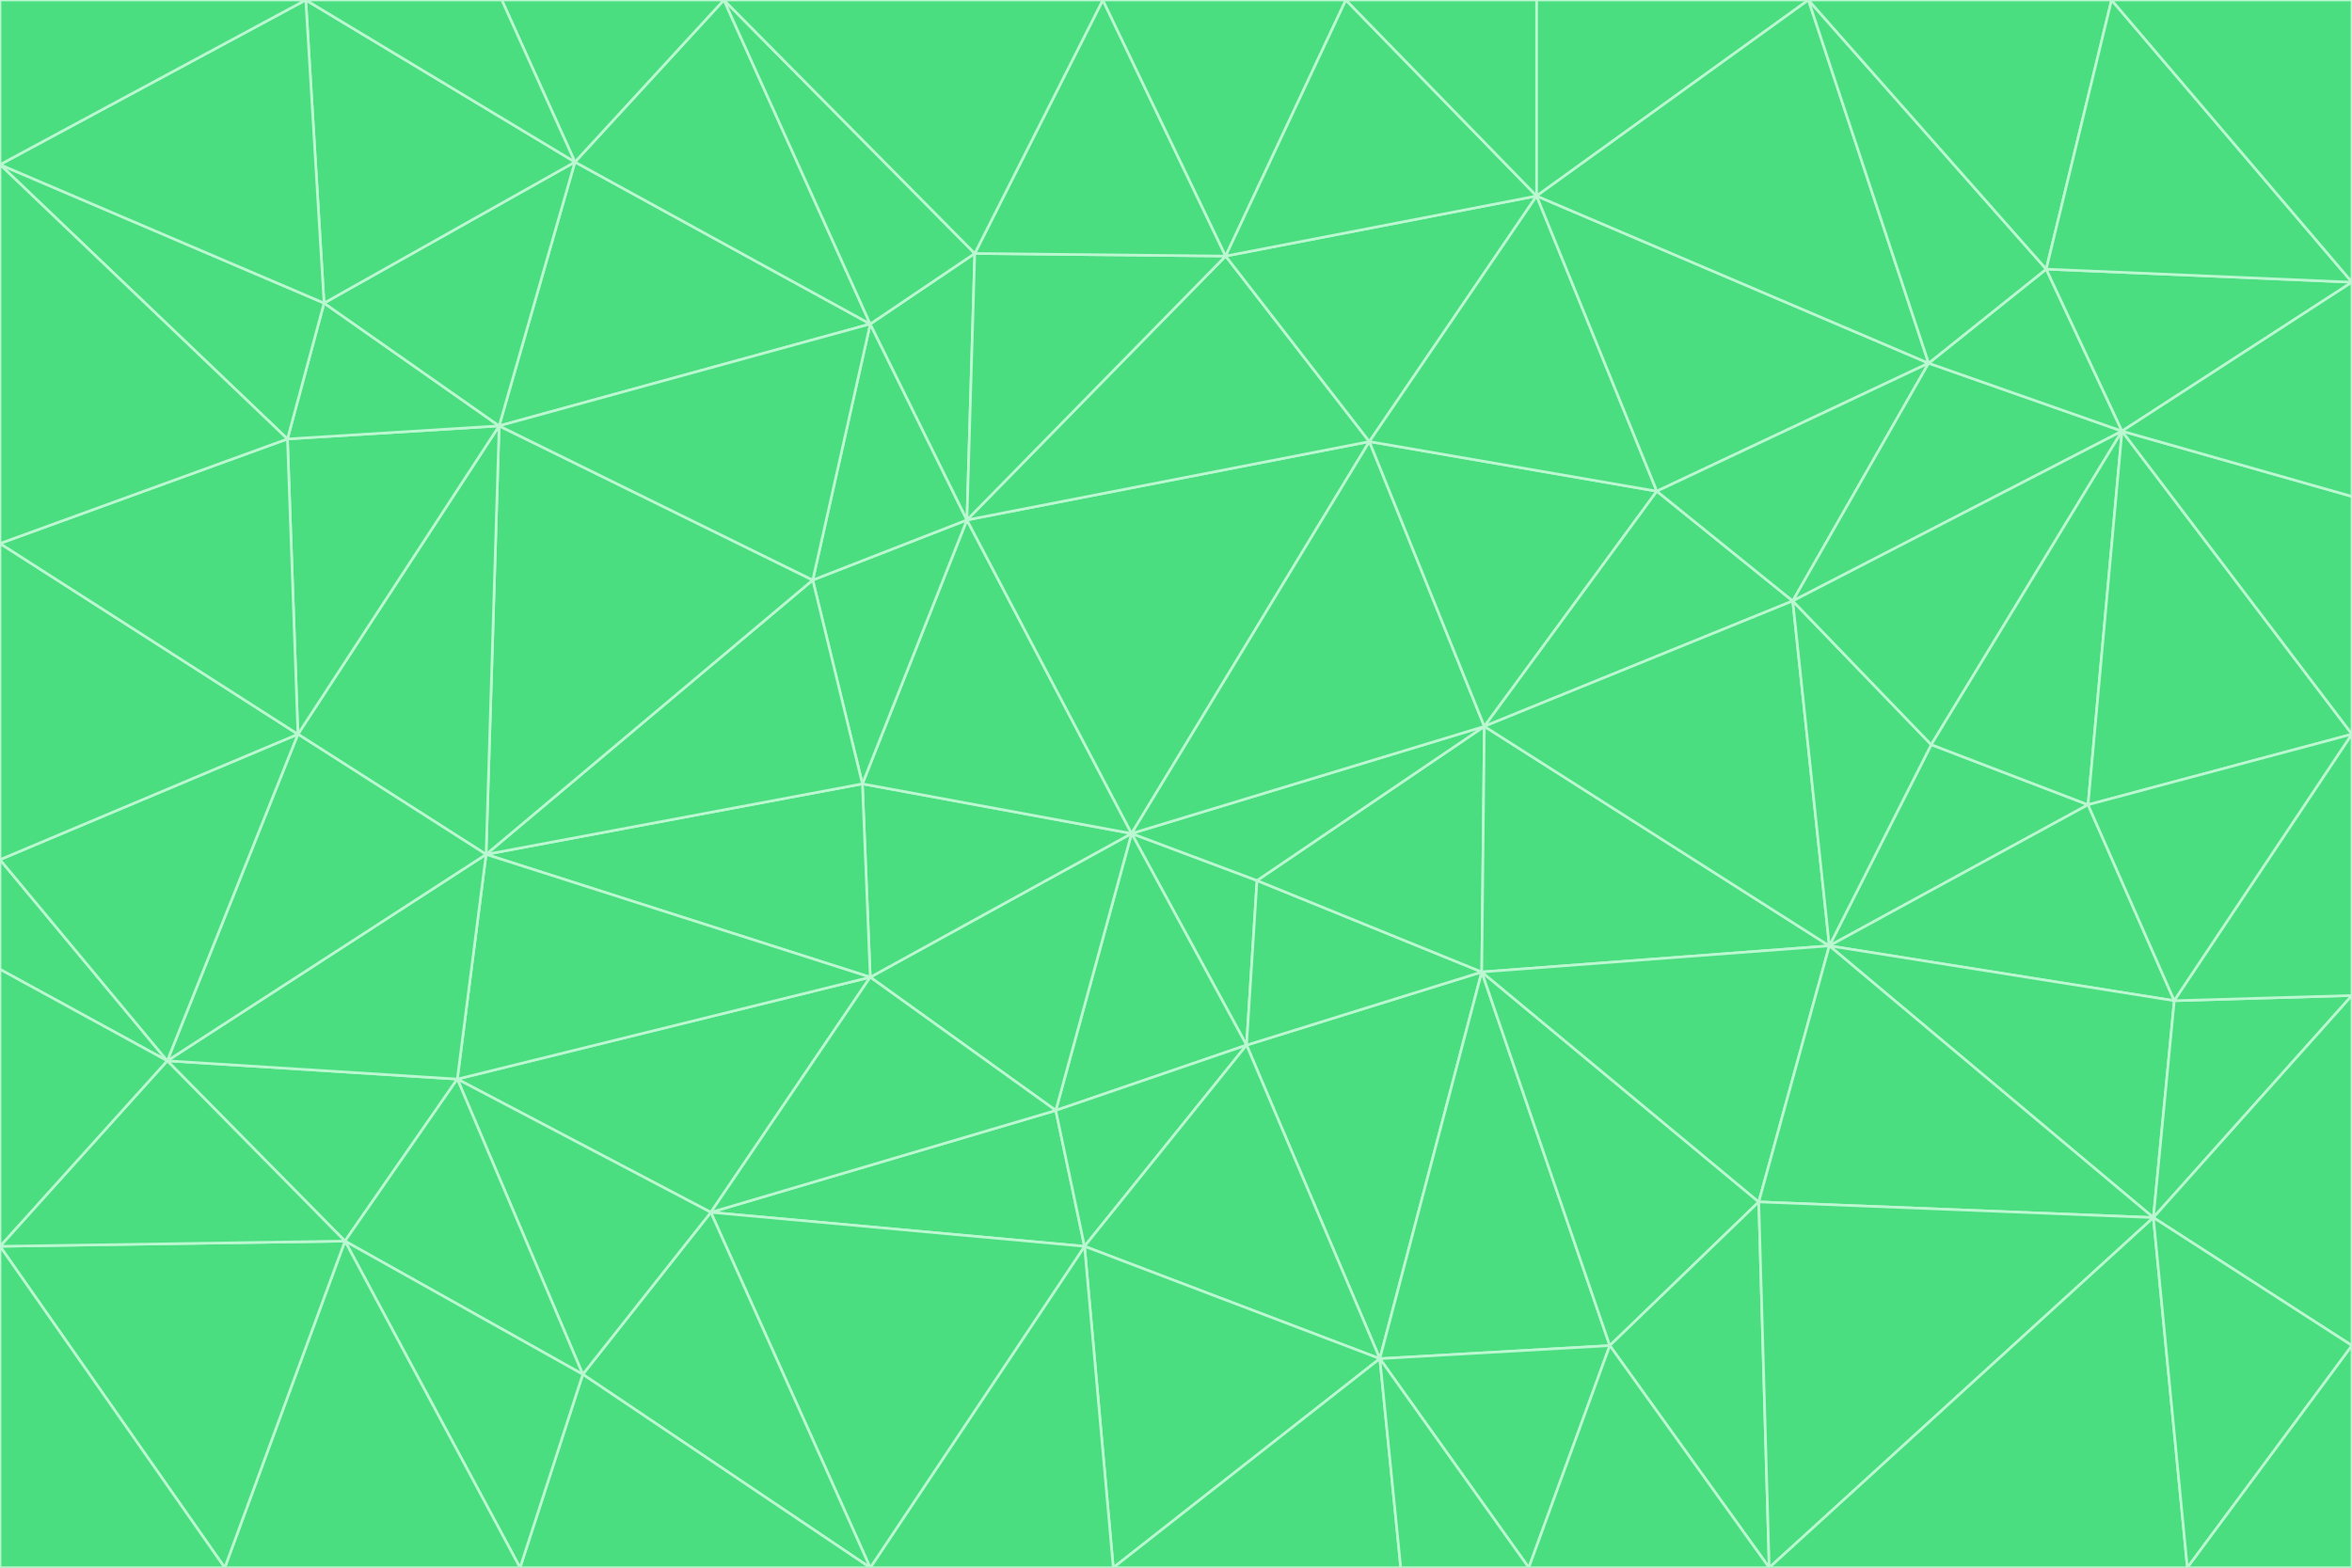 <svg id="visual" viewBox="0 0 900 600" width="900" height="600" xmlns="http://www.w3.org/2000/svg" xmlns:xlink="http://www.w3.org/1999/xlink" version="1.1"><g stroke-width="1" stroke-linejoin="bevel"><path d="M433 319L477 400L481 337Z" fill="#4ade80" stroke="#bbf7d0"></path><path d="M433 319L404 425L477 400Z" fill="#4ade80" stroke="#bbf7d0"></path><path d="M433 319L333 374L404 425Z" fill="#4ade80" stroke="#bbf7d0"></path><path d="M272 464L415 477L404 425Z" fill="#4ade80" stroke="#bbf7d0"></path><path d="M404 425L415 477L477 400Z" fill="#4ade80" stroke="#bbf7d0"></path><path d="M528 520L567 372L477 400Z" fill="#4ade80" stroke="#bbf7d0"></path><path d="M477 400L567 372L481 337Z" fill="#4ade80" stroke="#bbf7d0"></path><path d="M433 319L330 300L333 374Z" fill="#4ade80" stroke="#bbf7d0"></path><path d="M567 372L568 278L481 337Z" fill="#4ade80" stroke="#bbf7d0"></path><path d="M481 337L568 278L433 319Z" fill="#4ade80" stroke="#bbf7d0"></path><path d="M433 319L370 199L330 300Z" fill="#4ade80" stroke="#bbf7d0"></path><path d="M415 477L528 520L477 400Z" fill="#4ade80" stroke="#bbf7d0"></path><path d="M524 169L370 199L433 319Z" fill="#4ade80" stroke="#bbf7d0"></path><path d="M370 199L311 222L330 300Z" fill="#4ade80" stroke="#bbf7d0"></path><path d="M175 413L272 464L333 374Z" fill="#4ade80" stroke="#bbf7d0"></path><path d="M186 327L333 374L330 300Z" fill="#4ade80" stroke="#bbf7d0"></path><path d="M333 374L272 464L404 425Z" fill="#4ade80" stroke="#bbf7d0"></path><path d="M415 477L426 600L528 520Z" fill="#4ade80" stroke="#bbf7d0"></path><path d="M568 278L524 169L433 319Z" fill="#4ade80" stroke="#bbf7d0"></path><path d="M528 520L616 515L567 372Z" fill="#4ade80" stroke="#bbf7d0"></path><path d="M567 372L700 362L568 278Z" fill="#4ade80" stroke="#bbf7d0"></path><path d="M333 600L426 600L415 477Z" fill="#4ade80" stroke="#bbf7d0"></path><path d="M528 520L585 600L616 515Z" fill="#4ade80" stroke="#bbf7d0"></path><path d="M616 515L673 460L567 372Z" fill="#4ade80" stroke="#bbf7d0"></path><path d="M568 278L634 188L524 169Z" fill="#4ade80" stroke="#bbf7d0"></path><path d="M426 600L536 600L528 520Z" fill="#4ade80" stroke="#bbf7d0"></path><path d="M616 515L677 600L673 460Z" fill="#4ade80" stroke="#bbf7d0"></path><path d="M673 460L700 362L567 372Z" fill="#4ade80" stroke="#bbf7d0"></path><path d="M272 464L333 600L415 477Z" fill="#4ade80" stroke="#bbf7d0"></path><path d="M311 222L186 327L330 300Z" fill="#4ade80" stroke="#bbf7d0"></path><path d="M272 464L223 526L333 600Z" fill="#4ade80" stroke="#bbf7d0"></path><path d="M686 230L634 188L568 278Z" fill="#4ade80" stroke="#bbf7d0"></path><path d="M370 199L333 124L311 222Z" fill="#4ade80" stroke="#bbf7d0"></path><path d="M311 222L191 163L186 327Z" fill="#4ade80" stroke="#bbf7d0"></path><path d="M373 97L333 124L370 199Z" fill="#4ade80" stroke="#bbf7d0"></path><path d="M469 98L370 199L524 169Z" fill="#4ade80" stroke="#bbf7d0"></path><path d="M588 75L469 98L524 169Z" fill="#4ade80" stroke="#bbf7d0"></path><path d="M175 413L223 526L272 464Z" fill="#4ade80" stroke="#bbf7d0"></path><path d="M186 327L175 413L333 374Z" fill="#4ade80" stroke="#bbf7d0"></path><path d="M536 600L585 600L528 520Z" fill="#4ade80" stroke="#bbf7d0"></path><path d="M469 98L373 97L370 199Z" fill="#4ade80" stroke="#bbf7d0"></path><path d="M700 362L686 230L568 278Z" fill="#4ade80" stroke="#bbf7d0"></path><path d="M799 308L739 285L700 362Z" fill="#4ade80" stroke="#bbf7d0"></path><path d="M700 362L739 285L686 230Z" fill="#4ade80" stroke="#bbf7d0"></path><path d="M220 62L191 163L333 124Z" fill="#4ade80" stroke="#bbf7d0"></path><path d="M333 124L191 163L311 222Z" fill="#4ade80" stroke="#bbf7d0"></path><path d="M64 406L132 475L175 413Z" fill="#4ade80" stroke="#bbf7d0"></path><path d="M634 188L588 75L524 169Z" fill="#4ade80" stroke="#bbf7d0"></path><path d="M469 98L422 0L373 97Z" fill="#4ade80" stroke="#bbf7d0"></path><path d="M738 139L588 75L634 188Z" fill="#4ade80" stroke="#bbf7d0"></path><path d="M738 139L634 188L686 230Z" fill="#4ade80" stroke="#bbf7d0"></path><path d="M64 406L175 413L186 327Z" fill="#4ade80" stroke="#bbf7d0"></path><path d="M175 413L132 475L223 526Z" fill="#4ade80" stroke="#bbf7d0"></path><path d="M223 526L199 600L333 600Z" fill="#4ade80" stroke="#bbf7d0"></path><path d="M585 600L677 600L616 515Z" fill="#4ade80" stroke="#bbf7d0"></path><path d="M832 383L799 308L700 362Z" fill="#4ade80" stroke="#bbf7d0"></path><path d="M132 475L199 600L223 526Z" fill="#4ade80" stroke="#bbf7d0"></path><path d="M191 163L114 281L186 327Z" fill="#4ade80" stroke="#bbf7d0"></path><path d="M832 383L700 362L824 466Z" fill="#4ade80" stroke="#bbf7d0"></path><path d="M812 165L738 139L686 230Z" fill="#4ade80" stroke="#bbf7d0"></path><path d="M515 0L422 0L469 98Z" fill="#4ade80" stroke="#bbf7d0"></path><path d="M277 0L220 62L333 124Z" fill="#4ade80" stroke="#bbf7d0"></path><path d="M812 165L686 230L739 285Z" fill="#4ade80" stroke="#bbf7d0"></path><path d="M588 75L515 0L469 98Z" fill="#4ade80" stroke="#bbf7d0"></path><path d="M588 0L515 0L588 75Z" fill="#4ade80" stroke="#bbf7d0"></path><path d="M277 0L333 124L373 97Z" fill="#4ade80" stroke="#bbf7d0"></path><path d="M191 163L110 168L114 281Z" fill="#4ade80" stroke="#bbf7d0"></path><path d="M114 281L64 406L186 327Z" fill="#4ade80" stroke="#bbf7d0"></path><path d="M132 475L86 600L199 600Z" fill="#4ade80" stroke="#bbf7d0"></path><path d="M124 116L110 168L191 163Z" fill="#4ade80" stroke="#bbf7d0"></path><path d="M0 329L0 371L64 406Z" fill="#4ade80" stroke="#bbf7d0"></path><path d="M824 466L700 362L673 460Z" fill="#4ade80" stroke="#bbf7d0"></path><path d="M799 308L812 165L739 285Z" fill="#4ade80" stroke="#bbf7d0"></path><path d="M692 0L588 0L588 75Z" fill="#4ade80" stroke="#bbf7d0"></path><path d="M677 600L824 466L673 460Z" fill="#4ade80" stroke="#bbf7d0"></path><path d="M422 0L277 0L373 97Z" fill="#4ade80" stroke="#bbf7d0"></path><path d="M220 62L124 116L191 163Z" fill="#4ade80" stroke="#bbf7d0"></path><path d="M117 0L124 116L220 62Z" fill="#4ade80" stroke="#bbf7d0"></path><path d="M900 281L812 165L799 308Z" fill="#4ade80" stroke="#bbf7d0"></path><path d="M738 139L692 0L588 75Z" fill="#4ade80" stroke="#bbf7d0"></path><path d="M0 477L86 600L132 475Z" fill="#4ade80" stroke="#bbf7d0"></path><path d="M812 165L783 103L738 139Z" fill="#4ade80" stroke="#bbf7d0"></path><path d="M0 329L64 406L114 281Z" fill="#4ade80" stroke="#bbf7d0"></path><path d="M64 406L0 477L132 475Z" fill="#4ade80" stroke="#bbf7d0"></path><path d="M0 329L114 281L0 208Z" fill="#4ade80" stroke="#bbf7d0"></path><path d="M783 103L692 0L738 139Z" fill="#4ade80" stroke="#bbf7d0"></path><path d="M277 0L192 0L220 62Z" fill="#4ade80" stroke="#bbf7d0"></path><path d="M0 208L114 281L110 168Z" fill="#4ade80" stroke="#bbf7d0"></path><path d="M0 371L0 477L64 406Z" fill="#4ade80" stroke="#bbf7d0"></path><path d="M824 466L900 381L832 383Z" fill="#4ade80" stroke="#bbf7d0"></path><path d="M832 383L900 281L799 308Z" fill="#4ade80" stroke="#bbf7d0"></path><path d="M677 600L837 600L824 466Z" fill="#4ade80" stroke="#bbf7d0"></path><path d="M824 466L900 515L900 381Z" fill="#4ade80" stroke="#bbf7d0"></path><path d="M900 381L900 281L832 383Z" fill="#4ade80" stroke="#bbf7d0"></path><path d="M812 165L900 108L783 103Z" fill="#4ade80" stroke="#bbf7d0"></path><path d="M0 63L110 168L124 116Z" fill="#4ade80" stroke="#bbf7d0"></path><path d="M0 63L0 208L110 168Z" fill="#4ade80" stroke="#bbf7d0"></path><path d="M837 600L900 515L824 466Z" fill="#4ade80" stroke="#bbf7d0"></path><path d="M192 0L117 0L220 62Z" fill="#4ade80" stroke="#bbf7d0"></path><path d="M900 281L900 190L812 165Z" fill="#4ade80" stroke="#bbf7d0"></path><path d="M783 103L808 0L692 0Z" fill="#4ade80" stroke="#bbf7d0"></path><path d="M0 477L0 600L86 600Z" fill="#4ade80" stroke="#bbf7d0"></path><path d="M837 600L900 600L900 515Z" fill="#4ade80" stroke="#bbf7d0"></path><path d="M900 108L808 0L783 103Z" fill="#4ade80" stroke="#bbf7d0"></path><path d="M900 190L900 108L812 165Z" fill="#4ade80" stroke="#bbf7d0"></path><path d="M117 0L0 63L124 116Z" fill="#4ade80" stroke="#bbf7d0"></path><path d="M117 0L0 0L0 63Z" fill="#4ade80" stroke="#bbf7d0"></path><path d="M900 108L900 0L808 0Z" fill="#4ade80" stroke="#bbf7d0"></path></g></svg>
